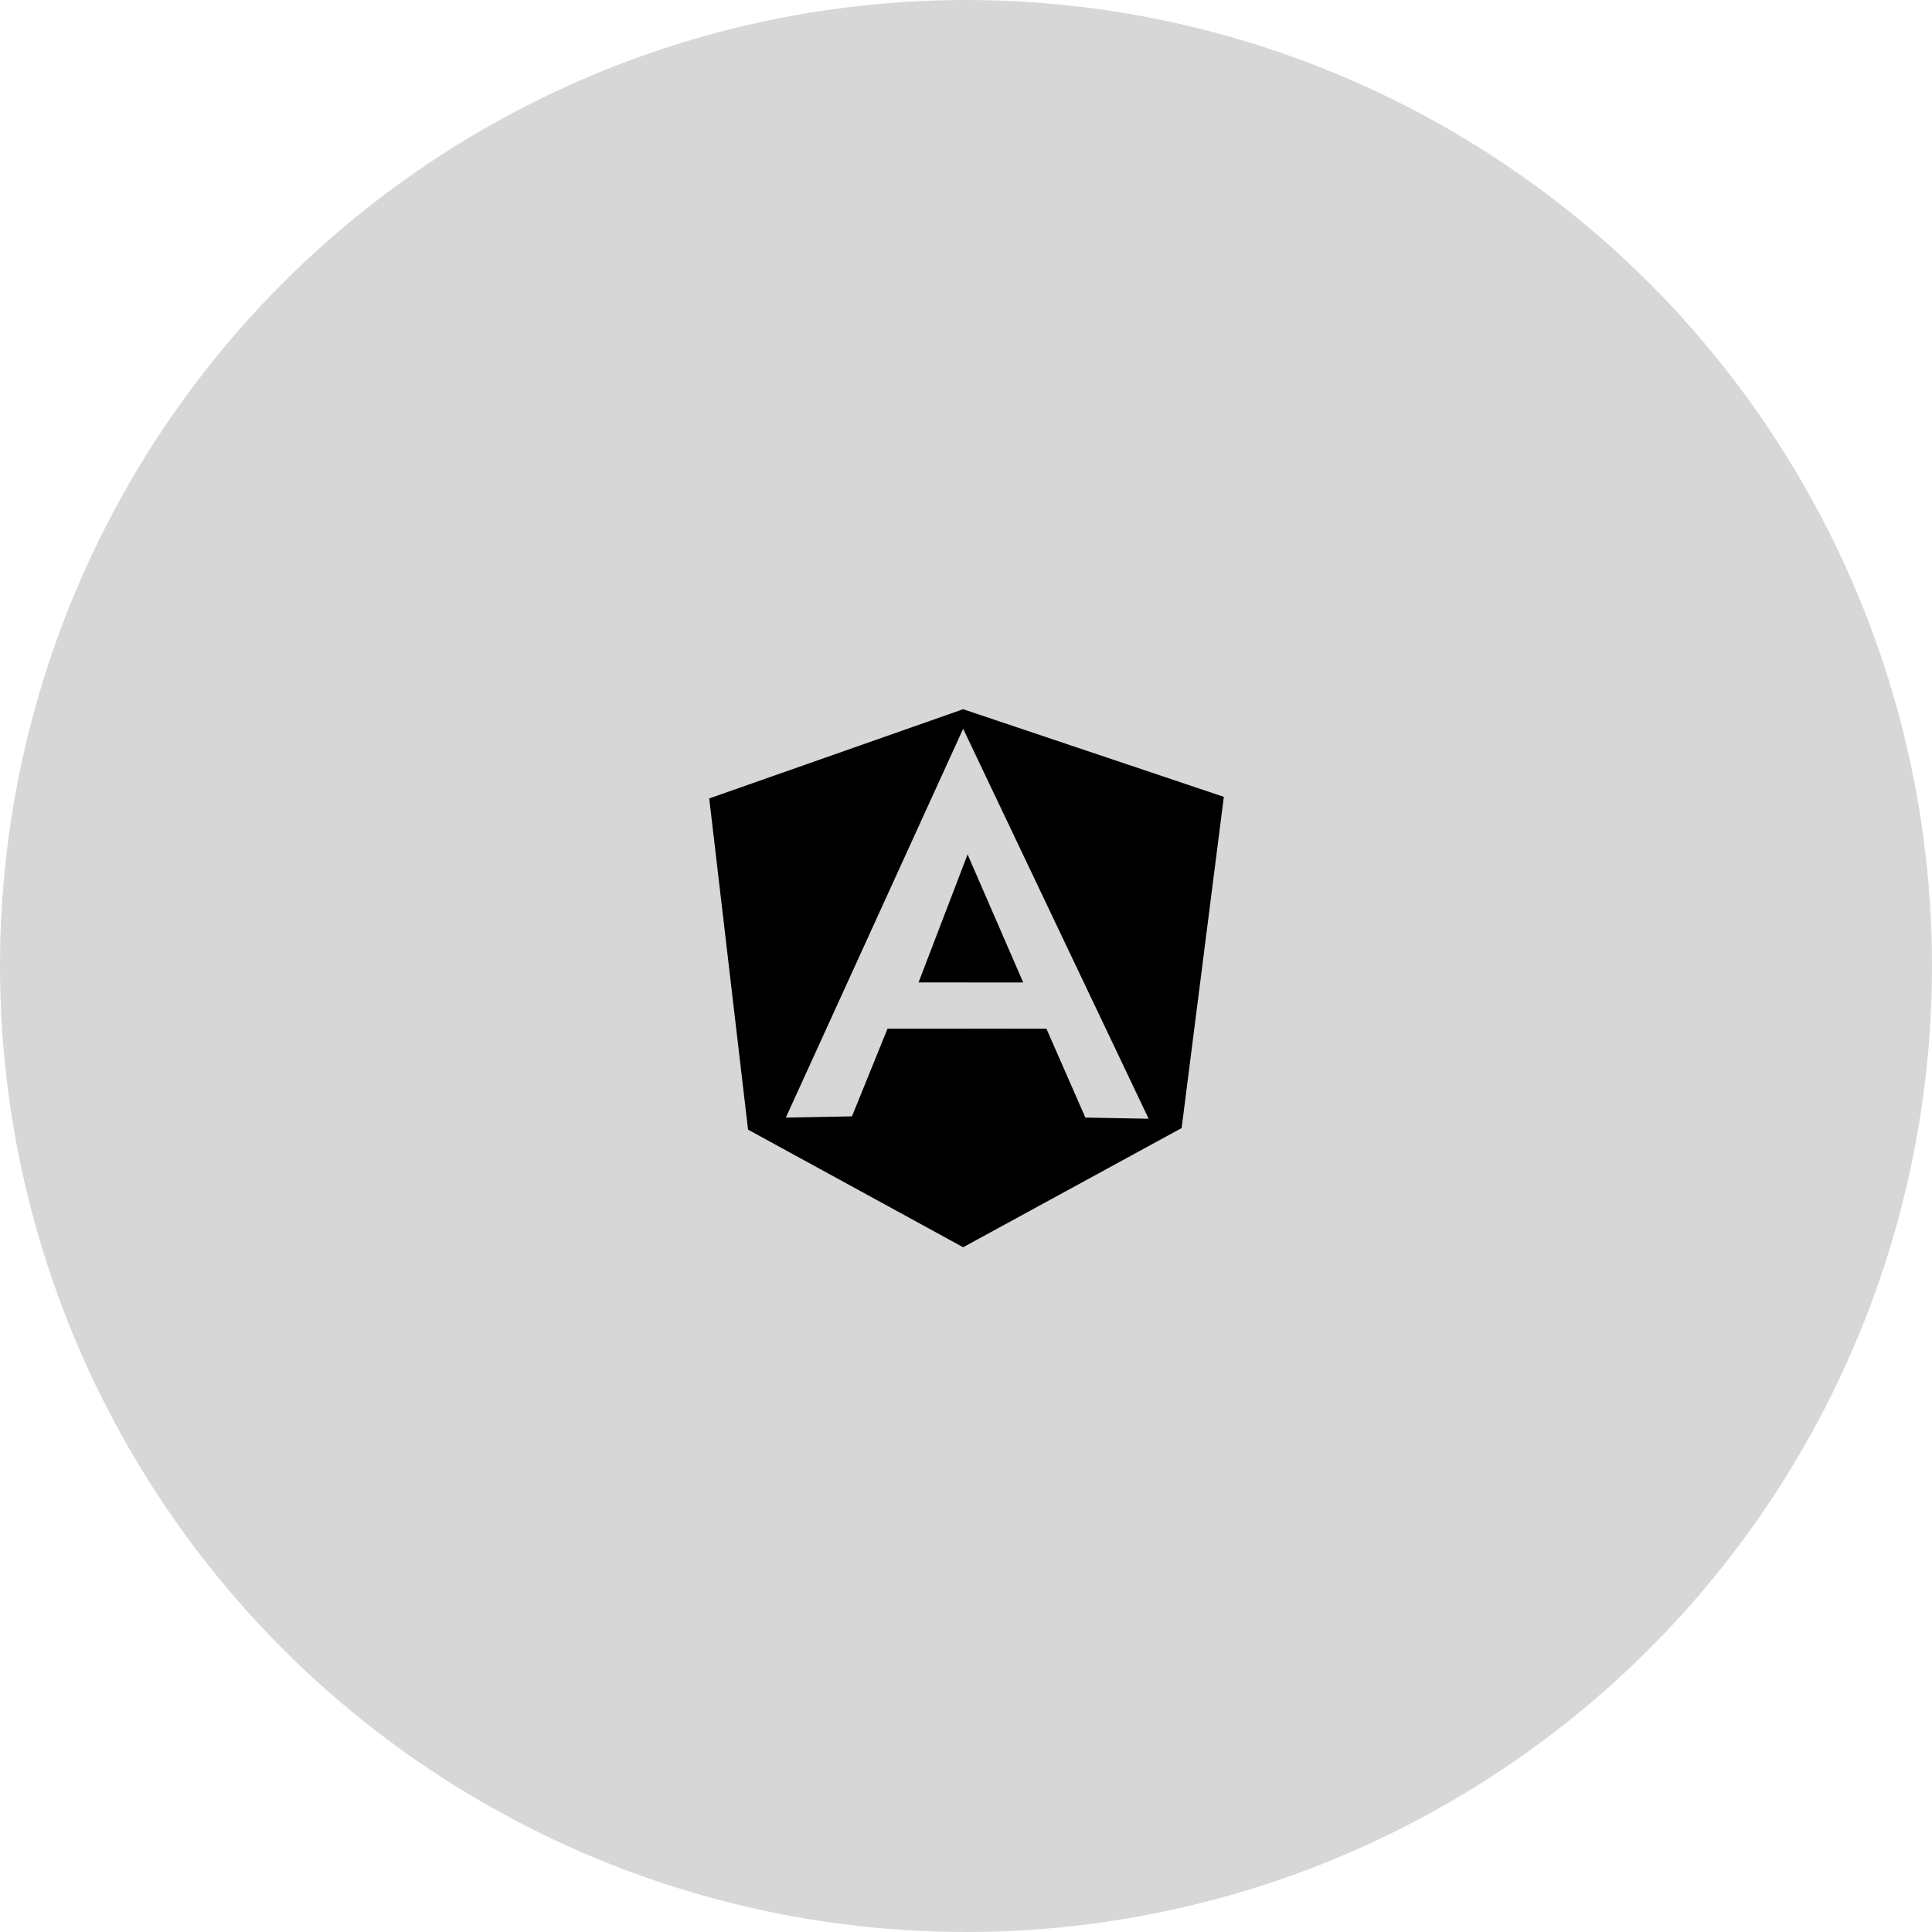 <svg xmlns="http://www.w3.org/2000/svg" viewBox="0 0 79 79">
    <circle xmlns="http://www.w3.org/2000/svg" opacity=".16" cx="39.5" cy="39.5" r="39.5"/>
    <path xmlns="http://www.w3.org/2000/svg" d="M39.383 29l10.66 3.583-1.726 13.544L39.383 51l-8.795-4.809L29 32.648 39.383 29zm0 .8l-7.25 15.898 2.704-.05 1.454-3.584h3.092l.008-.003 3.398.003 1.592 3.634 2.587.047L39.384 29.8z"/>
    <path xmlns="http://www.w3.org/2000/svg" d="M41.84 40.175h-2.183l-.11-.004H37.56l1.987-5.187.018-.047z"/>
  </svg>